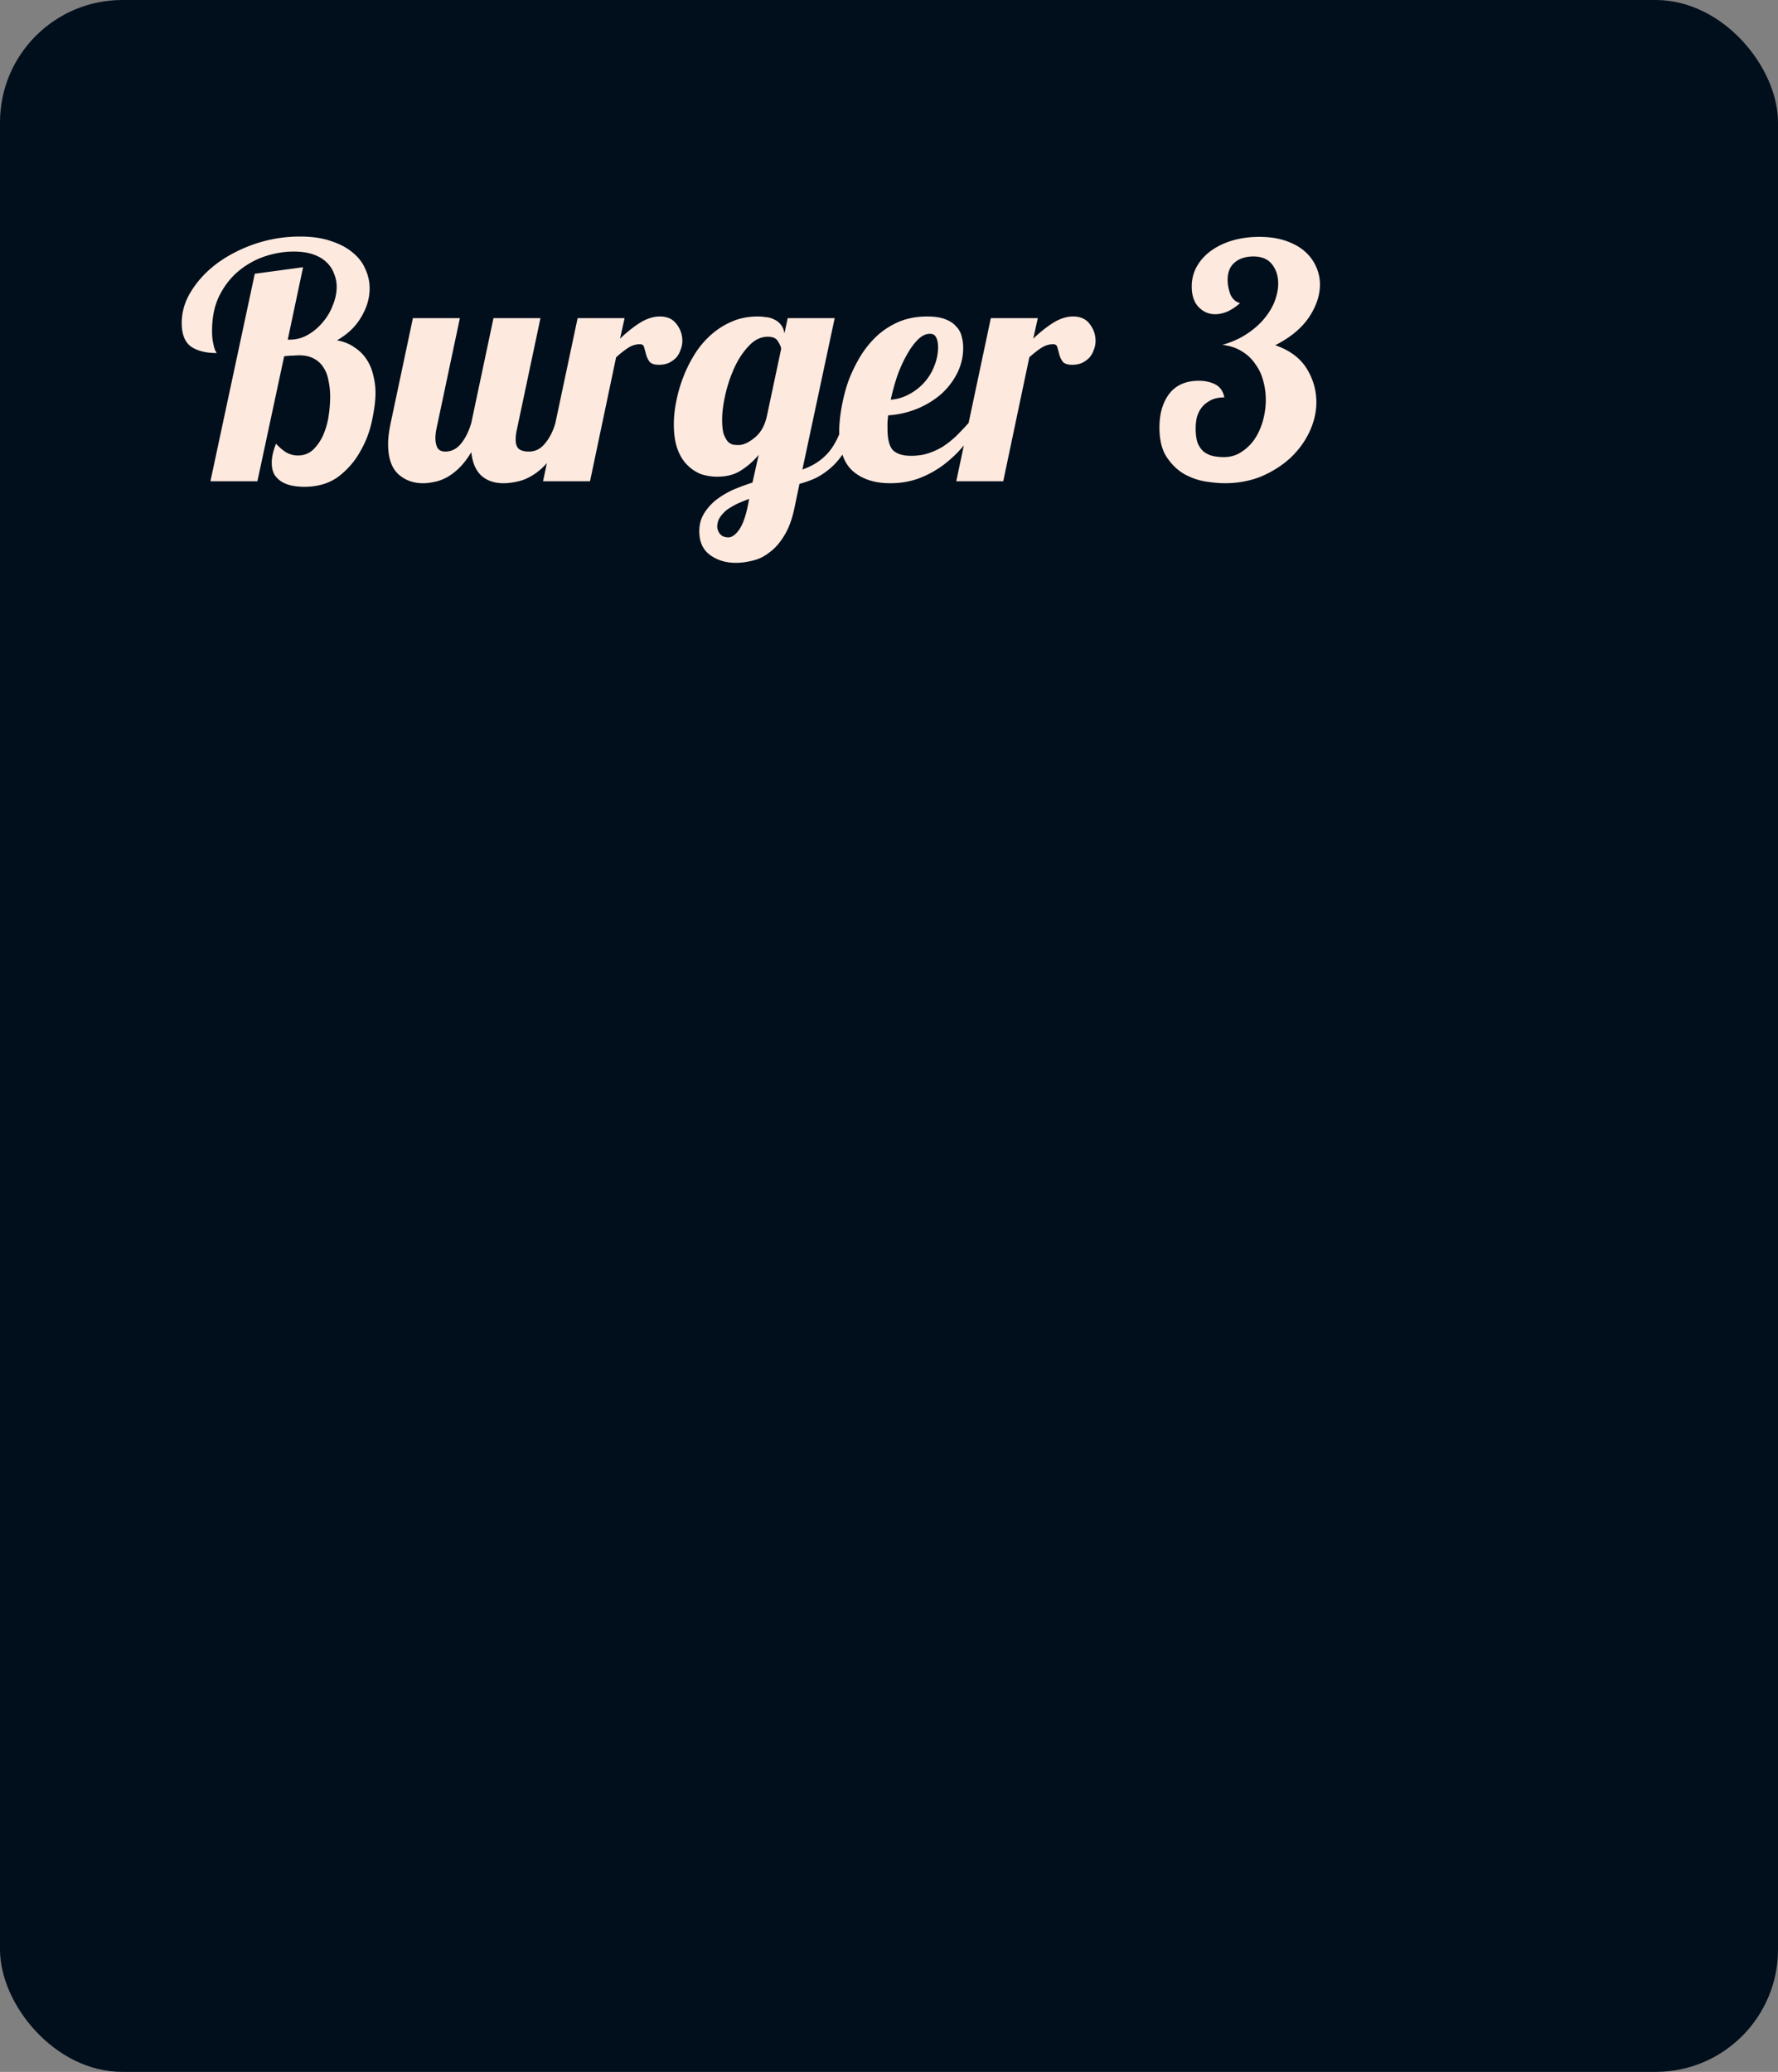 <svg xmlns="http://www.w3.org/2000/svg" fill="none" viewBox="0 0 436 508"><rect x="0" y="0" width="436" height="508" fill="#808080" stroke="none"/><rect width="436" height="508" fill="#010F1C" rx="30"/><path fill="#FEE9DE" d="m74.32 65.52-3.76 17.76h.48c1.6 0 3.093-.4 4.48-1.2a13.16 13.16 0 0 0 3.6-3.04 13.678 13.678 0 0 0 2.48-4.16c.64-1.547.96-3.067.96-4.56 0-1.12-.213-2.187-.64-3.2a6.935 6.935 0 0 0-1.84-2.8c-.8-.8-1.867-1.44-3.2-1.92-1.333-.48-2.96-.72-4.88-.72-2.347 0-4.72.4-7.12 1.2-2.347.8-4.48 2-6.4 3.6s-3.493 3.627-4.72 6.08c-1.173 2.4-1.76 5.253-1.76 8.56 0 .96.053 1.76.16 2.4.107.587.213 1.093.32 1.52.107.373.213.693.32.96.16.213.267.4.32.56-2.667 0-4.773-.533-6.32-1.6-1.493-1.12-2.24-3.04-2.24-5.76 0-2.773.8-5.413 2.4-7.92 1.6-2.56 3.733-4.827 6.4-6.8 2.72-1.973 5.813-3.547 9.28-4.72A34.43 34.43 0 0 1 73.6 58c2.933 0 5.467.373 7.6 1.12 2.133.693 3.893 1.627 5.28 2.8 1.44 1.173 2.48 2.533 3.12 4.08a11.078 11.078 0 0 1 1.04 4.72c0 2.4-.693 4.747-2.08 7.04-1.333 2.293-3.307 4.187-5.92 5.68 1.707.32 3.147.907 4.32 1.76 1.227.8 2.213 1.787 2.96 2.96.747 1.12 1.28 2.4 1.6 3.84.373 1.387.56 2.827.56 4.32 0 1.92-.293 4.213-.88 6.88-.533 2.613-1.493 5.12-2.88 7.52-1.333 2.4-3.12 4.453-5.36 6.16-2.24 1.653-5.04 2.48-8.4 2.48-.853 0-1.76-.08-2.72-.24a8.56 8.56 0 0 1-2.56-.88 6.02 6.02 0 0 1-1.92-1.76c-.48-.8-.72-1.813-.72-3.04 0-1.333.347-2.88 1.04-4.64 1.013 1.067 1.92 1.813 2.72 2.24.853.427 1.733.64 2.64.64 1.44 0 2.667-.453 3.68-1.36 1.013-.96 1.84-2.133 2.48-3.52a18.711 18.711 0 0 0 1.36-4.64c.267-1.707.4-3.333.4-4.88 0-1.387-.133-2.693-.4-3.92-.213-1.227-.613-2.293-1.2-3.2a6.07 6.07 0 0 0-2.4-2.24c-.96-.533-2.16-.8-3.6-.8-.32 0-.827.027-1.52.08-.693 0-1.413.053-2.16.16L63.12 118H51.6l10.88-50.88 11.84-1.6ZM132.533 78l-5.76 27.2c-.213.907-.32 1.76-.32 2.56 0 1.12.267 1.893.8 2.32.533.427 1.36.64 2.48.64 1.547 0 2.853-.667 3.92-2 1.12-1.333 1.973-3.013 2.56-5.04h3.36c-1.12 3.253-2.4 5.867-3.84 7.84-1.387 1.92-2.827 3.413-4.32 4.48-1.44 1.013-2.853 1.68-4.24 2-1.387.32-2.613.48-3.68.48-2.293 0-4.133-.64-5.52-1.92-1.333-1.28-2.133-3.173-2.4-5.68-1.013 1.653-2.053 2.987-3.12 4-1.013.96-2.027 1.707-3.04 2.24-1.013.533-2 .88-2.96 1.04-.96.213-1.867.32-2.72.32-2.4 0-4.427-.747-6.08-2.24-1.653-1.547-2.48-4-2.48-7.36 0-1.44.213-3.173.64-5.2l5.44-25.68h11.52l-5.76 27.2c-.16.8-.24 1.547-.24 2.24 0 .907.16 1.68.48 2.32.373.64 1.013.96 1.92.96 1.547 0 2.853-.667 3.92-2 1.067-1.333 1.893-3.013 2.48-5.04l5.44-25.68h11.52Zm20.631 0-1.12 5.04c1.546-1.493 3.146-2.773 4.8-3.84 1.706-1.067 3.36-1.6 4.96-1.6 1.813 0 3.173.613 4.08 1.84.96 1.227 1.44 2.613 1.44 4.16 0 .693-.134 1.387-.4 2.08a5.636 5.636 0 0 1-1.04 1.92c-.48.533-1.094.987-1.84 1.36-.694.32-1.52.48-2.48.48-1.12 0-1.894-.267-2.32-.8a5.378 5.378 0 0 1-.8-1.68c-.16-.64-.32-1.227-.48-1.76-.107-.533-.454-.8-1.04-.8-1.014 0-1.974.293-2.88.88-.907.587-1.894 1.36-2.96 2.32l-6.4 30.4h-11.52l8.48-40h11.52Zm51.518 0-7.92 37.12c2.453-.853 4.453-2.107 6-3.76 1.6-1.653 2.96-4.213 4.08-7.68h3.36c-.8 2.667-1.76 4.88-2.88 6.64-1.067 1.76-2.24 3.2-3.52 4.32-1.28 1.12-2.587 2-3.92 2.64a25.585 25.585 0 0 1-3.84 1.36l-1.2 5.76c-.587 2.88-1.44 5.2-2.56 6.96-1.067 1.76-2.267 3.12-3.6 4.08-1.28 1.013-2.64 1.68-4.08 2-1.44.373-2.827.56-4.16.56-2.453 0-4.56-.64-6.32-1.92-1.76-1.28-2.64-3.227-2.64-5.84 0-1.653.4-3.12 1.2-4.4.8-1.28 1.813-2.4 3.04-3.36a22.082 22.082 0 0 1 4.24-2.48c1.547-.64 3.067-1.2 4.56-1.68l1.52-6.8c-1.173 1.44-2.587 2.693-4.24 3.76-1.6 1.067-3.573 1.6-5.92 1.6-1.387 0-2.72-.213-4-.64-1.227-.48-2.347-1.227-3.36-2.24-1.013-1.013-1.813-2.32-2.4-3.92-.587-1.653-.88-3.68-.88-6.08 0-1.707.187-3.52.56-5.44a35.146 35.146 0 0 1 1.68-5.92 33.057 33.057 0 0 1 2.8-5.68 21.76 21.76 0 0 1 4-4.8 18.612 18.612 0 0 1 5.12-3.28c1.92-.853 4.053-1.28 6.4-1.28.64 0 1.307.053 2 .16.747.053 1.413.24 2 .56.64.267 1.173.667 1.6 1.2.48.533.8 1.28.96 2.24l.8-3.76h11.52Zm-16.4 4.56c-1.707 0-3.253.747-4.64 2.24-1.387 1.44-2.56 3.2-3.52 5.28a33.503 33.503 0 0 0-2.24 6.64c-.533 2.347-.8 4.4-.8 6.16 0 1.547.133 2.747.4 3.6.32.8.667 1.413 1.04 1.84.427.373.853.613 1.28.72.48.053.907.08 1.28.08 1.173 0 2.48-.587 3.92-1.76 1.493-1.173 2.507-2.933 3.04-5.28l3.52-16.56c-.053-.48-.32-1.093-.8-1.84-.427-.747-1.253-1.12-2.48-1.12Zm-12.4 46.56c0 .587.213 1.173.64 1.76.48.587 1.173.88 2.08.88.853 0 1.707-.587 2.56-1.76s1.547-2.96 2.08-5.36l.48-2.32c-1.013.373-2 .773-2.96 1.2-.96.48-1.813.987-2.56 1.52-.693.587-1.253 1.2-1.68 1.84a4.194 4.194 0 0 0-.64 2.24Zm41.747-24.08c0 2.72.48 4.533 1.44 5.44.96.853 2.4 1.28 4.32 1.28 1.6 0 3.04-.213 4.32-.64 1.28-.427 2.48-.987 3.6-1.68 1.12-.747 2.186-1.6 3.2-2.56a88.99 88.99 0 0 0 3.04-3.2h2.72a45.794 45.794 0 0 1-3.84 5.44 29.23 29.23 0 0 1-4.88 4.72 24.458 24.458 0 0 1-6 3.36c-2.187.853-4.614 1.28-7.28 1.28-3.787 0-6.827-.987-9.12-2.96-2.24-1.973-3.36-5.227-3.36-9.76 0-1.547.16-3.307.48-5.28.32-1.973.8-4 1.44-6.08.693-2.08 1.6-4.107 2.72-6.08a24.202 24.202 0 0 1 4.08-5.44c1.6-1.6 3.466-2.88 5.6-3.84 2.133-.96 4.56-1.44 7.28-1.44 1.76 0 3.2.213 4.32.64 1.173.427 2.08 1.013 2.72 1.76.693.693 1.146 1.493 1.36 2.4.266.907.4 1.867.4 2.88 0 2.24-.507 4.347-1.52 6.32a17.478 17.478 0 0 1-4.08 5.2c-1.707 1.44-3.68 2.613-5.92 3.52a23.035 23.035 0 0 1-6.88 1.52c-.054.587-.107 1.147-.16 1.68v1.52Zm12.4-19.92c0-1.013-.16-1.813-.48-2.4-.267-.587-.774-.88-1.52-.88-1.014 0-2 .48-2.96 1.44s-1.867 2.213-2.72 3.76c-.854 1.493-1.627 3.2-2.32 5.12a55.475 55.475 0 0 0-1.6 5.84 10.746 10.746 0 0 0 4.4-1.28 13.329 13.329 0 0 0 3.76-2.88 12.932 12.932 0 0 0 2.48-4c.64-1.547.96-3.12.96-4.72ZM254.492 78l-1.12 5.04c1.547-1.493 3.147-2.773 4.8-3.84 1.707-1.067 3.36-1.6 4.96-1.6 1.813 0 3.173.613 4.08 1.84.96 1.227 1.44 2.613 1.44 4.16 0 .693-.133 1.387-.4 2.08a5.619 5.619 0 0 1-1.04 1.92c-.48.533-1.093.987-1.84 1.36-.693.32-1.52.48-2.48.48-1.12 0-1.893-.267-2.32-.8a5.4 5.4 0 0 1-.8-1.68c-.16-.64-.32-1.227-.48-1.76-.107-.533-.453-.8-1.04-.8-1.013 0-1.973.293-2.88.88-.907.587-1.893 1.36-2.96 2.32l-6.4 30.4h-11.52l8.48-40h11.52Zm45.746 19.44c-1.44 0-2.614.267-3.52.8-.907.48-1.627 1.093-2.16 1.84a6.954 6.954 0 0 0-1.12 2.48c-.16.853-.24 1.68-.24 2.48 0 1.547.186 2.8.56 3.76.426.907.96 1.6 1.6 2.08.693.48 1.44.8 2.24.96.853.16 1.68.24 2.48.24 1.6 0 3.013-.4 4.24-1.2 1.28-.8 2.373-1.84 3.28-3.12.906-1.333 1.6-2.853 2.08-4.56.48-1.707.72-3.44.72-5.2 0-1.6-.214-3.147-.64-4.64a11.505 11.505 0 0 0-1.92-4.08 10.196 10.196 0 0 0-3.281-3.12c-1.333-.853-2.933-1.387-4.799-1.6 2.24-.64 4.213-1.52 5.92-2.64 1.706-1.12 3.12-2.347 4.24-3.68 1.173-1.387 2.053-2.827 2.64-4.32.586-1.547.88-3.013.88-4.4 0-1.867-.507-3.44-1.52-4.72-1.014-1.28-2.534-1.92-4.56-1.92-1.92 0-3.467.507-4.64 1.52-1.12.96-1.68 2.373-1.68 4.24 0 1.067.213 2.213.64 3.44.48 1.173 1.28 1.92 2.4 2.24-1.014.907-2.054 1.6-3.12 2.08-1.014.427-2 .64-2.96.64-1.6 0-2.96-.587-4.08-1.76s-1.68-2.853-1.68-5.04c0-1.813.426-3.467 1.28-4.96.853-1.493 2.026-2.773 3.52-3.84 1.493-1.067 3.226-1.893 5.2-2.48 2.026-.587 4.213-.88 6.56-.88 2.453 0 4.613.32 6.48.96 1.866.64 3.413 1.493 4.64 2.56a10.701 10.701 0 0 1 2.8 3.76c.64 1.387.96 2.853.96 4.4 0 2.667-.907 5.36-2.72 8.08-1.814 2.667-4.56 4.933-8.24 6.8 3.52 1.227 6.08 3.12 7.68 5.68 1.6 2.56 2.4 5.333 2.4 8.32 0 2.347-.534 4.693-1.6 7.04-1.067 2.347-2.587 4.48-4.56 6.4-1.974 1.867-4.347 3.413-7.12 4.64-2.774 1.173-5.867 1.76-9.28 1.76-1.174 0-2.667-.133-4.48-.4-1.76-.267-3.494-.853-5.2-1.76-1.707-.96-3.174-2.347-4.4-4.16-1.227-1.813-1.84-4.267-1.84-7.36 0-3.36.8-6.107 2.4-8.24 1.653-2.133 4.08-3.2 7.279-3.2 1.494 0 2.827.293 4.001.88 1.173.587 1.92 1.653 2.24 3.2Z"/></svg>